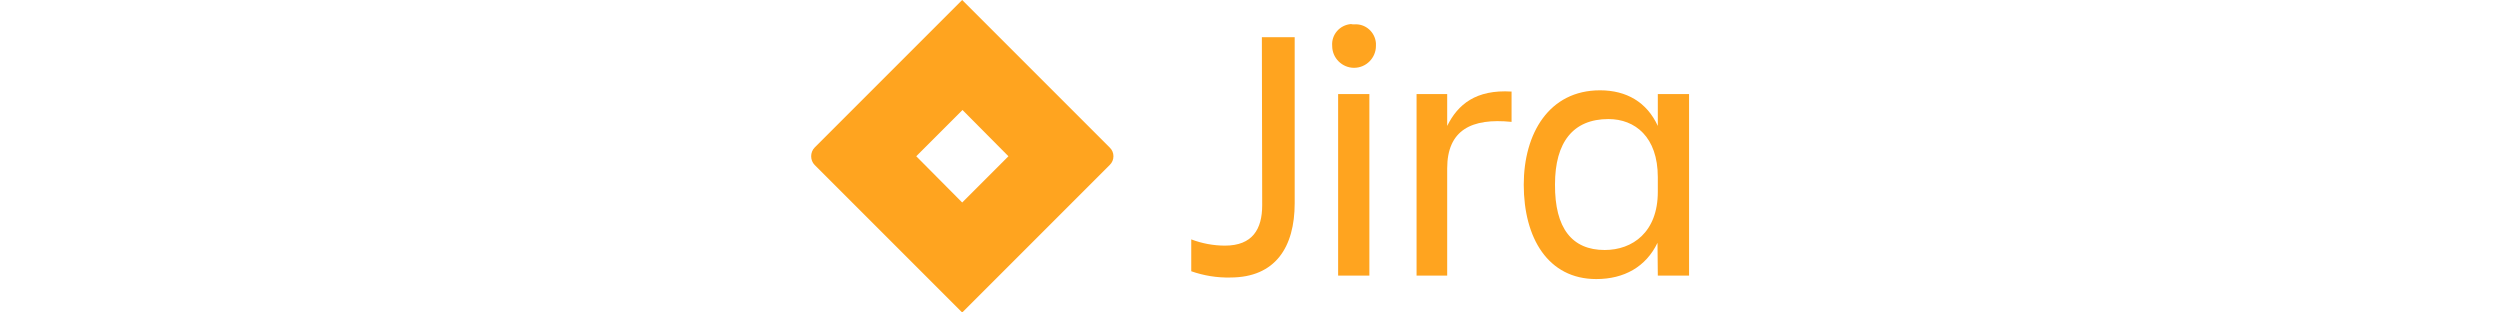 <?xml version="1.0" encoding="utf-8"?>
<!-- Generator: Adobe Illustrator 22.1.0, SVG Export Plug-In . SVG Version: 6.00 Build 0)  -->
<svg version="1.1" id="레이어_1" xmlns="http://www.w3.org/2000/svg" xmlns:xlink="http://www.w3.org/1999/xlink" x="0px"
	 y="0px" viewBox="0 0 800 100" style="enable-background:new 0 0 800 100;" xml:space="preserve">
<style type="text/css">
	.st0{fill:#FFA41F;}
</style>
<g id="Blue">
	<path class="st0" d="M403.8,11.9h10.5v53.1c0,14.1-6.2,23.8-20.6,23.8c-4.3,0.1-8.5-0.6-12.5-2V76.6c3.4,1.3,7.1,2,10.8,2
		c8.8,0,11.9-5.3,11.9-12.9L403.8,11.9z"/>
	<path class="st0" d="M433.3,7.8c3.6-0.3,6.7,2.4,7,6c0,0.3,0,0.6,0,0.9c0,3.8-3.1,7-7,7c-3.8,0-7-3.1-7-7c0,0,0,0,0,0
		c-0.3-3.6,2.4-6.7,6-7C432.7,7.8,433,7.8,433.3,7.8z M428.2,30.1h10v58.1h-10V30.1z"/>
	<path class="st0" d="M453.3,30.1h9.8v10.2c3.4-6.9,9.2-11.7,20.6-11V39c-12.8-1.3-20.6,2.6-20.6,14.9v34.3h-9.8V30.1z"/>
	<path class="st0" d="M530.4,77.7c-3.7,7.7-10.7,11.6-19.6,11.6c-15.4,0-23.2-13.1-23.2-30.2c0-16.4,8.1-30.2,24.4-30.2
		c8.5,0,15,3.8,18.5,11.4V30.1h10v58.1h-10L530.4,77.7z M513.5,80c8.9,0,17-5.7,17-18.6v-4.7c0-12.9-7.3-18.6-15.8-18.6
		c-11.3,0-17.1,7.4-17.1,20.9C497.5,73.1,503.1,80,513.5,80L513.5,80z"/>
	<path class="st0" d="M355.1,47.2l-43-43L307.9,0l-32.4,32.4l-14.8,14.8c-1.5,1.5-1.5,4.1,0,5.6l29.6,29.6l17.6,17.6l0,0l32.4-32.4
		l0,0l0.5-0.5l14.3-14.3C356.7,51.3,356.7,48.7,355.1,47.2z M307.9,64.8L293.2,50l14.8-14.8L322.7,50L307.9,64.8z"/>
</g>
</svg>
